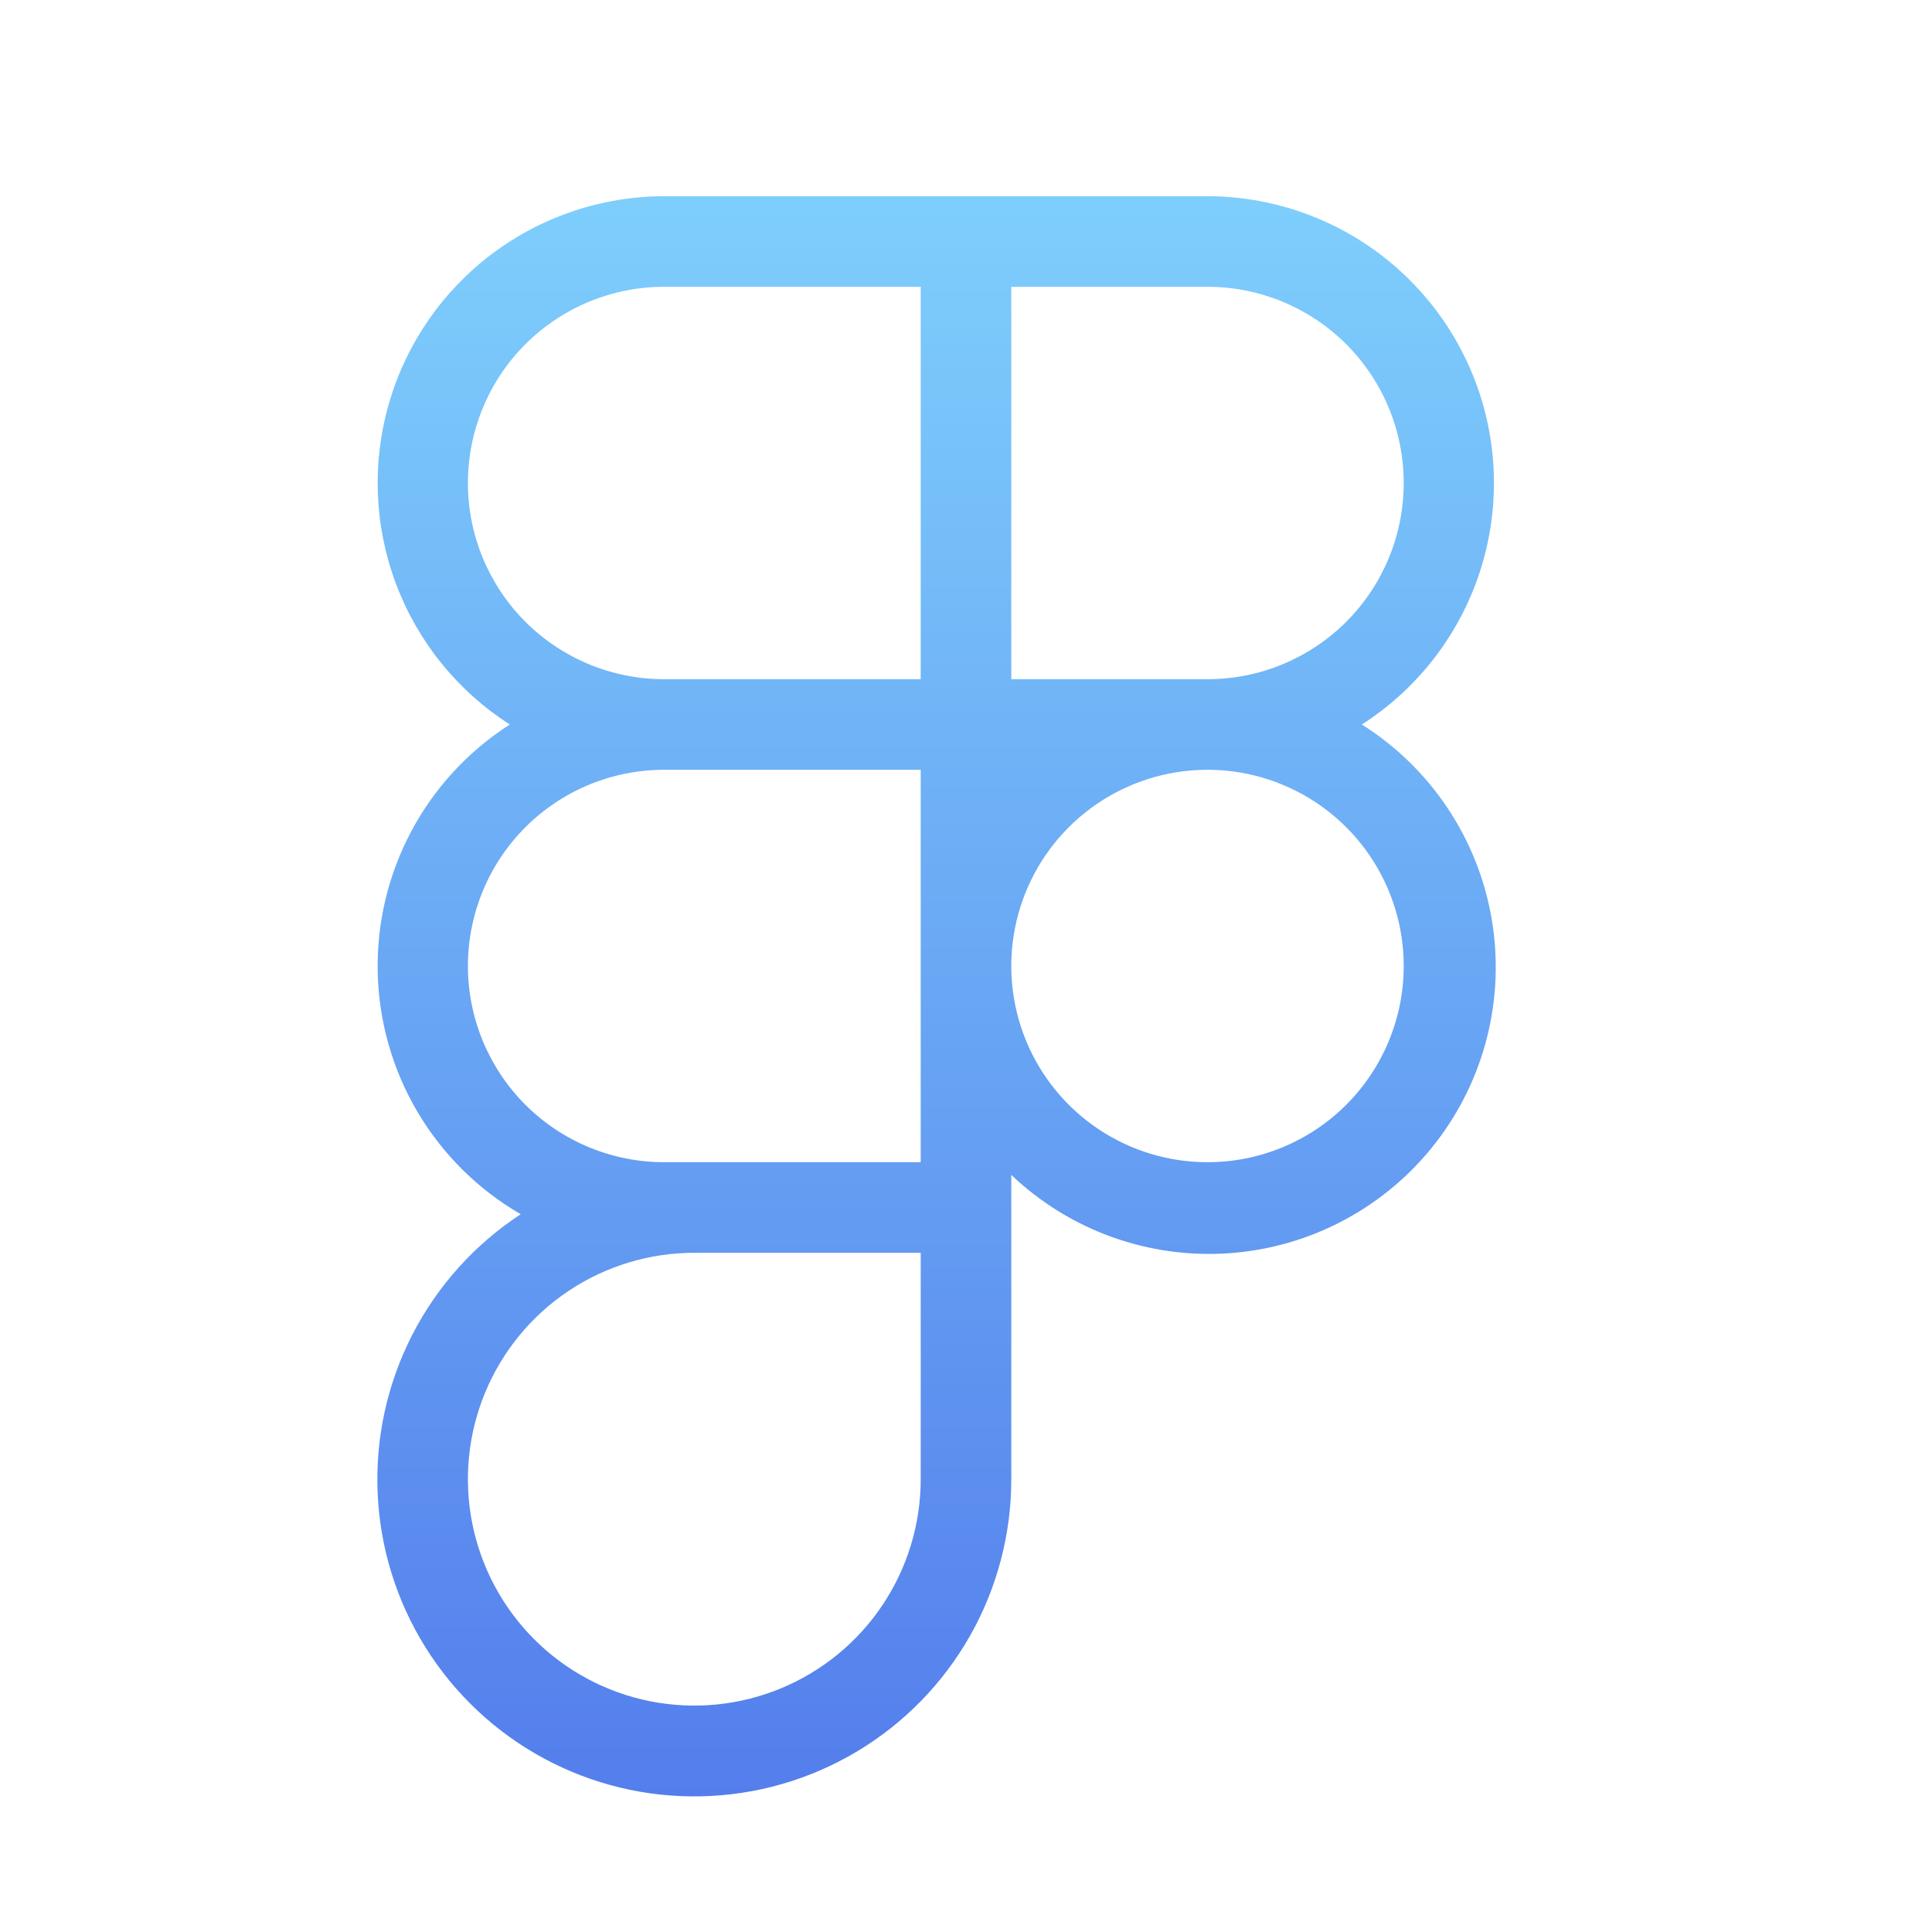 <svg xmlns="http://www.w3.org/2000/svg" width="100" height="100" fill="none" viewBox="0 0 100 100"><path fill="url(#paint0_linear_1603_20)" d="M70.488 37.5C73.189 35.77 75.258 33.212 76.383 30.208C77.508 27.204 77.631 23.916 76.731 20.837C75.832 17.759 73.959 15.054 71.393 13.128C68.828 11.203 65.708 10.16 62.5 10.156H34.375C31.167 10.16 28.047 11.203 25.482 13.128C22.916 15.054 21.044 17.759 20.144 20.837C19.244 23.916 19.366 27.204 20.492 30.208C21.617 33.212 23.686 35.77 26.387 37.5C24.242 38.873 22.487 40.775 21.29 43.022C20.092 45.27 19.493 47.787 19.55 50.333C19.607 52.879 20.318 55.367 21.614 57.559C22.911 59.751 24.749 61.572 26.953 62.848C24.576 64.404 22.643 66.551 21.344 69.078C20.046 71.606 19.426 74.427 19.546 77.266C19.666 80.105 20.52 82.865 22.027 85.274C23.534 87.683 25.64 89.66 28.14 91.01C30.64 92.361 33.449 93.039 36.289 92.978C39.13 92.917 41.907 92.119 44.347 90.662C46.786 89.206 48.806 87.141 50.208 84.669C51.61 82.198 52.346 79.404 52.344 76.562V60.812C53.846 62.242 55.63 63.341 57.583 64.038C59.535 64.736 61.612 65.016 63.68 64.862C65.748 64.708 67.76 64.123 69.587 63.143C71.415 62.164 73.017 60.813 74.29 59.177C75.564 57.541 76.481 55.656 76.981 53.644C77.482 51.632 77.555 49.537 77.197 47.495C76.839 45.453 76.057 43.508 74.901 41.787C73.746 40.065 72.243 38.605 70.488 37.5ZM72.656 25C72.656 27.694 71.586 30.277 69.682 32.182C67.777 34.086 65.194 35.156 62.5 35.156H52.344V14.844H62.5C65.194 14.844 67.777 15.914 69.682 17.818C71.586 19.723 72.656 22.306 72.656 25ZM24.219 25C24.219 22.306 25.289 19.723 27.193 17.818C29.098 15.914 31.681 14.844 34.375 14.844H47.656V35.156H34.375C31.681 35.156 29.098 34.086 27.193 32.182C25.289 30.277 24.219 27.694 24.219 25ZM34.375 60.156C31.681 60.156 29.098 59.086 27.193 57.182C25.289 55.277 24.219 52.694 24.219 50C24.219 47.306 25.289 44.723 27.193 42.818C29.098 40.914 31.681 39.844 34.375 39.844H47.656V60.156H34.375ZM47.656 76.562C47.656 78.88 46.969 81.146 45.681 83.073C44.394 85 42.563 86.502 40.422 87.389C38.281 88.276 35.925 88.508 33.651 88.056C31.378 87.604 29.29 86.488 27.651 84.849C26.012 83.21 24.896 81.122 24.444 78.849C23.992 76.576 24.224 74.219 25.111 72.078C25.998 69.937 27.5 68.106 29.427 66.819C31.354 65.531 33.62 64.844 35.938 64.844H47.656V76.562ZM62.5 60.156C60.491 60.156 58.528 59.561 56.858 58.445C55.187 57.329 53.886 55.742 53.117 53.887C52.348 52.031 52.147 49.989 52.539 48.019C52.931 46.048 53.898 44.239 55.318 42.818C56.739 41.398 58.548 40.431 60.519 40.039C62.489 39.647 64.531 39.848 66.387 40.617C68.242 41.386 69.829 42.687 70.945 44.358C72.061 46.028 72.656 47.991 72.656 50C72.656 52.694 71.586 55.277 69.682 57.182C67.777 59.086 65.194 60.156 62.5 60.156Z"/><defs><linearGradient id="paint0_linear_1603_20" x1="48.476" x2="48.476" y1="10.156" y2="92.981" gradientUnits="userSpaceOnUse"><stop stop-color="#7ECEFC"/><stop offset="1" stop-color="#547EEC"/></linearGradient></defs></svg>